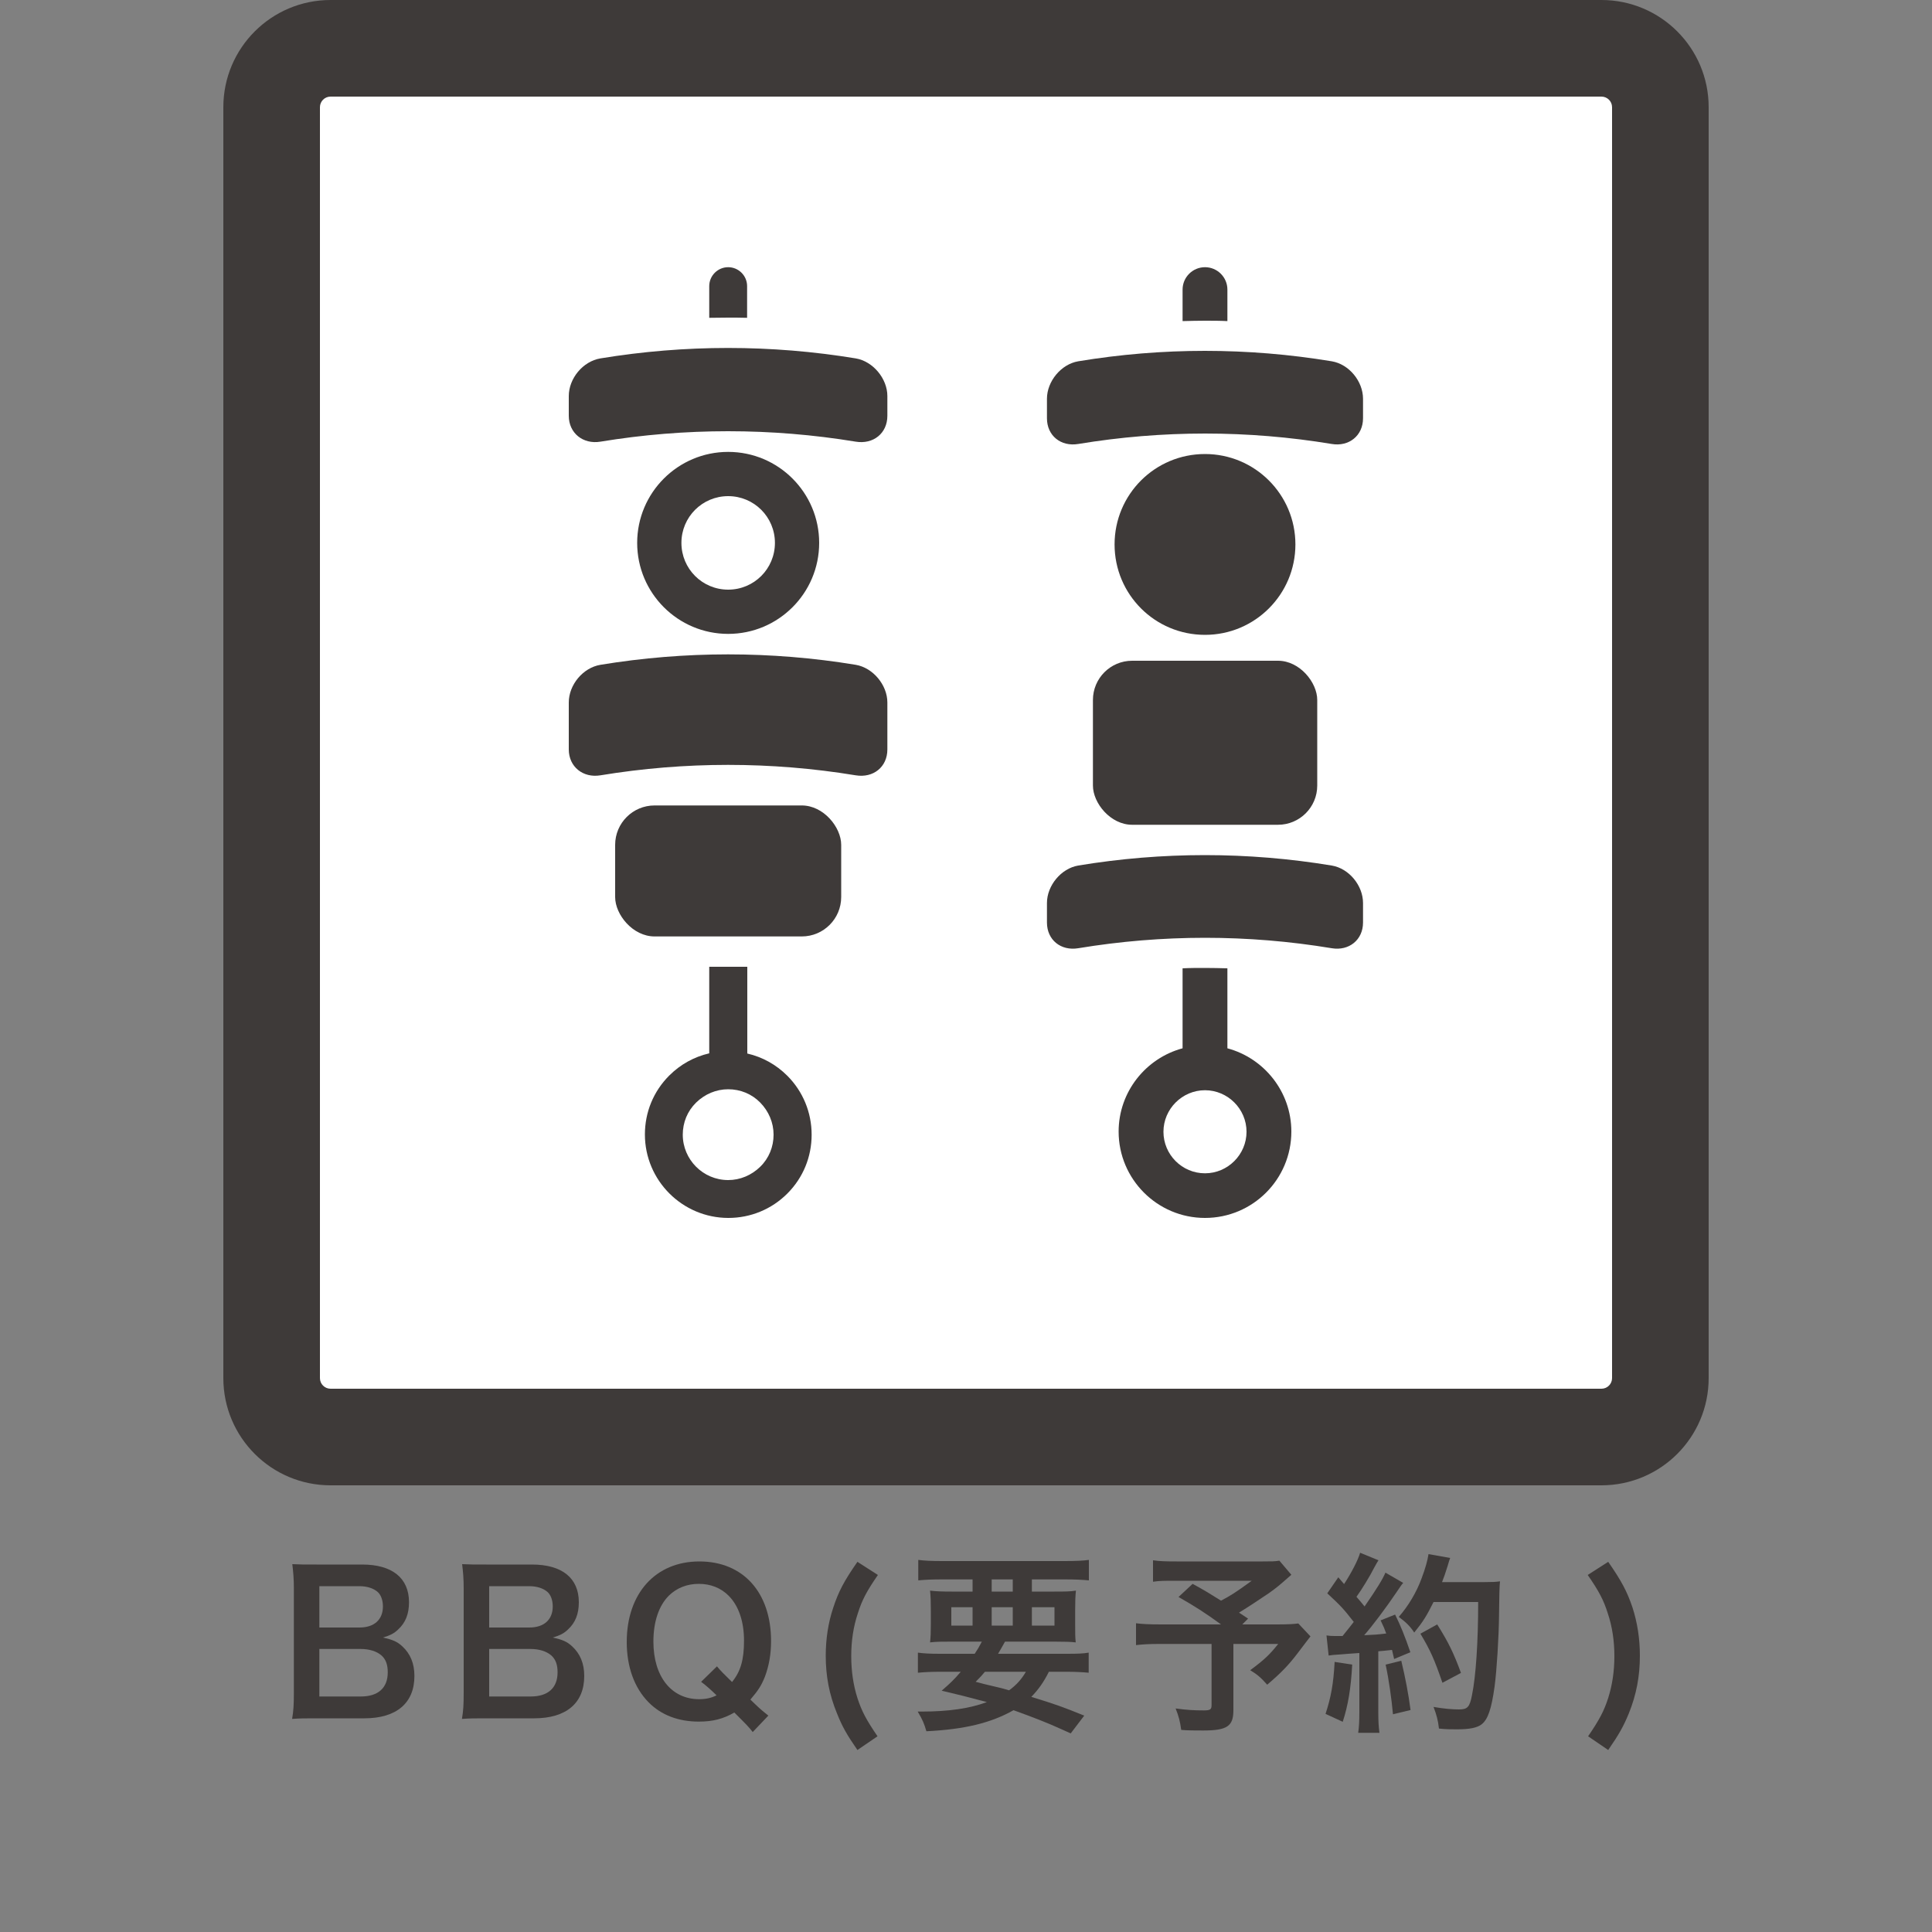 <?xml version="1.0" encoding="UTF-8"?>
<svg id="_レイヤー_1" data-name="レイヤー 1" xmlns="http://www.w3.org/2000/svg" viewBox="0 0 100 100">
  <rect x="0" y="0" width="100" height="100" fill="#808080" stroke="none"/>
  <defs>
    <style>
      .cls-1 {
        fill: #fff;
      }

      .cls-2 {
        fill: #3e3a39;
      }
    </style>
  </defs>
  <g>
    <rect class="cls-1" x="14.06" y="2.5" width="71.87" height="71.87" rx="3.04" ry="3.04"/>
    <path class="cls-2" d="M82.89,5c.3,0,.55,.24,.55,.55V71.33c0,.3-.24,.55-.55,.55H17.11c-.3,0-.55-.24-.55-.55V5.55c0-.3,.24-.55,.55-.55H82.89M82.89,0H17.11C14.05,0,11.56,2.48,11.56,5.55V71.33c0,3.06,2.48,5.55,5.55,5.55H82.89c3.06,0,5.55-2.48,5.55-5.55V5.55C88.44,2.48,85.95,0,82.89,0h0Z"/>
  </g>
  <g>
    <g>
      <g>
        <path class="cls-2" d="M37.69,16.44c.33,0,.65,0,.98,.01v-1.64c0-.54-.44-.98-.98-.98-.54,0-.98,.44-.98,.98v1.64c.33,0,.65-.01,.98-.01Z"/>
        <path class="cls-2" d="M38.67,50.04h-1.96v4.48c-.78,.18-1.49,.57-2.07,1.15-.82,.82-1.26,1.9-1.26,3.05,0,2.38,1.94,4.32,4.32,4.32,1.15,0,2.24-.45,3.05-1.26,.82-.82,1.26-1.9,1.26-3.05,0-1.15-.45-2.24-1.26-3.05-.58-.58-1.29-.97-2.07-1.15v-4.48Zm1.37,8.69c0,.63-.24,1.22-.69,1.66s-1.04,.69-1.66,.69c-1.3,0-2.35-1.06-2.35-2.35,0-.63,.24-1.22,.69-1.66s1.04-.69,1.66-.69c.63,0,1.22,.24,1.66,.69s.69,1.04,.69,1.66Z"/>
      </g>
      <path class="cls-2" d="M45.93,21.52c0,.91-.73,1.49-1.64,1.34-4.37-.72-8.84-.72-13.21,0-.9,.15-1.64-.44-1.64-1.34,0-.34,0-.68,0-1.02,0-.91,.73-1.8,1.64-1.95,4.37-.72,8.84-.72,13.21,0,.9,.15,1.64,1.05,1.64,1.95,0,.34,0,.68,0,1.02Z"/>
      <path class="cls-2" d="M45.93,38.79c0,.91-.73,1.49-1.64,1.34-4.37-.72-8.84-.72-13.21,0-.9,.15-1.64-.44-1.64-1.34,0-.81,0-1.62,0-2.43,0-.91,.73-1.8,1.64-1.95,4.37-.72,8.84-.72,13.21,0,.9,.15,1.64,1.05,1.64,1.95,0,.81,0,1.62,0,2.43Z"/>
      <path class="cls-2" d="M37.69,23.39c-2.6,0-4.71,2.11-4.71,4.71,0,2.6,2.11,4.71,4.71,4.71,2.6,0,4.71-2.11,4.71-4.71,0-2.6-2.11-4.71-4.71-4.71Zm2.42,4.71c0,1.34-1.08,2.42-2.42,2.42-1.34,0-2.42-1.08-2.42-2.42,0-1.34,1.08-2.42,2.42-2.42,1.34,0,2.42,1.08,2.42,2.42Z"/>
      <rect class="cls-2" x="31.84" y="41.69" width="11.7" height="6.78" rx="2.04" ry="2.04"/>
    </g>
    <g>
      <path class="cls-2" d="M70.55,21.65c0,.9-.73,1.48-1.62,1.33-4.34-.72-8.77-.72-13.12,0-.9,.15-1.62-.43-1.62-1.33,0-.34,0-.68,0-1.01,0-.9,.73-1.79,1.62-1.94,4.34-.72,8.77-.72,13.12,0,.9,.15,1.62,1.04,1.62,1.94v1.01Z"/>
      <path class="cls-2" d="M70.55,47.75c0,.9-.73,1.48-1.62,1.33-4.34-.72-8.77-.72-13.12,0-.9,.15-1.62-.43-1.62-1.33,0-.34,0-.68,0-1.01,0-.9,.73-1.79,1.62-1.94,4.34-.72,8.77-.72,13.12,0,.9,.15,1.62,1.04,1.62,1.94v1.01Z"/>
      <path class="cls-2" d="M67.05,28.18c0,2.58-2.09,4.68-4.68,4.68s-4.68-2.09-4.68-4.68,2.09-4.68,4.68-4.68c2.58,0,4.68,2.09,4.68,4.68Z"/>
      <rect class="cls-2" x="56.57" y="34.2" width="11.61" height="8.49" rx="2.03" ry="2.03"/>
      <g>
        <path class="cls-2" d="M62.37,16.6c.39,0,.77,0,1.16,.02v-1.63c0-.64-.52-1.16-1.16-1.16s-1.16,.52-1.16,1.16v1.63c.39-.01,.77-.02,1.16-.02Z"/>
        <path class="cls-2" d="M63.53,54.26v-4.14c-.39-.01-.77-.02-1.16-.02s-.77,0-1.16,.02v4.14c-1.9,.51-3.31,2.25-3.31,4.31,0,2.46,2,4.47,4.47,4.47s4.47-2,4.47-4.47c0-2.06-1.41-3.8-3.31-4.31Zm-1.16,6.47c-1.19,0-2.15-.97-2.15-2.15s.97-2.15,2.15-2.15,2.15,.97,2.15,2.15-.97,2.15-2.15,2.15Z"/>
      </g>
    </g>
  </g>
  <g>
    <path class="cls-2" d="M16.4,88.94c-.58,0-.87,0-1.28,.03,.07-.42,.09-.71,.09-1.35v-5.43c0-.46-.03-.82-.08-1.23,.42,.02,.58,.02,1.26,.02h2.36c1.55,0,2.42,.7,2.42,1.95,0,.61-.18,1.06-.56,1.41-.22,.21-.4,.3-.79,.42,.51,.11,.74,.21,1.01,.46,.41,.38,.62,.88,.62,1.53,0,1.4-.93,2.19-2.59,2.19h-2.46Zm2.21-4.7c.76,0,1.21-.41,1.21-1.09,0-.32-.1-.59-.26-.74-.22-.2-.56-.31-.96-.31h-2.07v2.14h2.08Zm-2.08,3.57h2.15c.89,0,1.39-.44,1.39-1.25,0-.4-.1-.67-.32-.87-.25-.22-.63-.34-1.09-.34h-2.13v2.46Z"/>
    <path class="cls-2" d="M25.19,88.94c-.58,0-.87,0-1.28,.03,.07-.42,.09-.71,.09-1.35v-5.43c0-.46-.03-.82-.08-1.23,.42,.02,.58,.02,1.26,.02h2.36c1.55,0,2.42,.7,2.42,1.95,0,.61-.18,1.06-.56,1.41-.22,.21-.4,.3-.79,.42,.51,.11,.74,.21,1.01,.46,.41,.38,.62,.88,.62,1.53,0,1.4-.93,2.19-2.59,2.19h-2.46Zm2.21-4.7c.76,0,1.21-.41,1.21-1.09,0-.32-.1-.59-.26-.74-.22-.2-.56-.31-.96-.31h-2.07v2.14h2.08Zm-2.08,3.57h2.15c.89,0,1.39-.44,1.39-1.25,0-.4-.1-.67-.32-.87-.25-.22-.63-.34-1.09-.34h-2.13v2.46Z"/>
    <path class="cls-2" d="M38.96,89.65c-.2-.26-.29-.35-.95-1.01-.58,.33-1.11,.47-1.84,.47-1.06,0-1.95-.34-2.6-1-.74-.75-1.13-1.84-1.13-3.12,0-2.52,1.49-4.17,3.76-4.17s3.71,1.61,3.71,4.12c0,.69-.11,1.29-.32,1.85-.18,.45-.34,.7-.75,1.18l.28,.27c.23,.22,.42,.38,.65,.56l-.81,.85Zm-1.85-3.4c.17,.21,.37,.41,.78,.81,.44-.54,.62-1.14,.62-2.14s-.28-1.81-.8-2.33c-.4-.4-.93-.61-1.54-.61s-1.14,.21-1.55,.61c-.52,.52-.8,1.35-.8,2.38,0,1.81,.93,2.98,2.37,2.98,.34,0,.62-.06,.9-.2-.31-.3-.51-.48-.8-.7l.82-.8Z"/>
    <path class="cls-2" d="M44.38,90.58c-.56-.81-.79-1.22-1.06-1.9-.4-.97-.58-1.93-.58-2.98,0-.87,.13-1.72,.39-2.49,.27-.83,.56-1.38,1.25-2.37l1.06,.68c-.58,.84-.82,1.29-1.04,1.99-.23,.69-.34,1.42-.34,2.21s.11,1.51,.32,2.17c.22,.68,.46,1.13,1.04,1.98l-1.04,.71Z"/>
    <path class="cls-2" d="M50.45,85.6c.16-.24,.23-.36,.37-.63h-1.52c-.52,0-.85,0-1.16,.04,.03-.29,.04-.52,.04-.97v-.69c0-.46-.01-.72-.04-1.02,.32,.04,.64,.05,1.11,.05h1.09v-.63h-1.66c-.47,0-.84,.02-1.15,.05v-1.06c.3,.04,.67,.06,1.23,.06h6.36c.58,0,.97-.02,1.24-.06v1.06c-.32-.03-.68-.05-1.16-.05h-1.79v.63h1.16c.51,0,.83,0,1.12-.05-.03,.28-.04,.53-.04,1.02v.68c0,.5,0,.73,.03,.98-.25-.03-.56-.04-1.13-.04h-2.53c-.21,.37-.24,.43-.36,.63h3.53c.58,0,.88-.01,1.16-.06v1.04c-.33-.03-.67-.05-1.16-.05h-.9c-.26,.52-.53,.91-.91,1.3,1.27,.39,1.63,.52,2.74,.97l-.7,.92c-.25-.11-.45-.2-.58-.26q-.85-.39-2.38-.94c-1.17,.66-2.52,.99-4.51,1.09-.12-.41-.19-.58-.45-1.02h.22c1.38,0,2.47-.16,3.36-.49-1.16-.31-1.33-.35-2.34-.59,.45-.39,.64-.57,.99-.98h-1.07c-.49,0-.82,.02-1.15,.05v-1.04c.28,.04,.6,.06,1.15,.06h1.79Zm-1.21-2.41v.95h1.1v-.95h-1.1Zm1.74,3.34c-.15,.18-.23,.27-.48,.52q.35,.1,1.13,.28c.11,.02,.25,.06,.6,.16,.36-.26,.64-.56,.87-.96h-2.12Zm.35-4.15h1.09v-.63h-1.09v.63Zm0,1.76h1.09v-.95h-1.09v.95Zm2.08,0h1.17v-.95h-1.17v.95Z"/>
    <path class="cls-2" d="M66.84,81.51c-.67,.59-.73,.64-1.16,.95-.61,.41-1.03,.69-1.55,1.01,.22,.14,.23,.15,.47,.31l-.3,.3h1.79c.58,0,.9-.02,1.11-.05l.63,.67s-.23,.29-.65,.85c-.47,.62-.85,1.02-1.59,1.65-.32-.36-.51-.53-.88-.75,.74-.55,1-.8,1.45-1.36h-2.32v3.44c0,.82-.33,1.04-1.56,1.04-.33,0-.83,0-1.14-.03-.06-.44-.13-.71-.29-1.11,.6,.08,.95,.1,1.46,.1,.33,0,.4-.05,.4-.27v-3.17h-2.65c-.56,0-.91,.02-1.26,.06v-1.13c.32,.04,.66,.06,1.31,.06h3.09c-.85-.62-1.36-.94-2.2-1.42l.73-.68c.66,.36,.88,.5,1.47,.87,.51-.27,.72-.4,1.59-1.03h-3.9c-.64,0-.87,0-1.21,.05v-1.11c.35,.05,.65,.06,1.23,.06h4.45c.44,0,.62,0,.86-.04l.62,.73Z"/>
    <path class="cls-2" d="M69.99,86.16c-.07,1.25-.21,2.09-.49,2.96l-.89-.41c.28-.86,.41-1.55,.47-2.69l.91,.14Zm-1.33-1.51c.15,.02,.23,.03,.43,.03,.07,0,.17,0,.4,0,.34-.42,.38-.47,.58-.73-.54-.69-.64-.8-1.37-1.48l.57-.83c.14,.17,.2,.23,.3,.35,.38-.58,.73-1.26,.83-1.62l.95,.39c-.06,.09-.1,.16-.21,.36-.23,.46-.68,1.19-.93,1.53,.17,.2,.28,.32,.42,.5,.65-.94,.94-1.42,1.08-1.75l.92,.53c-.1,.11-.16,.21-.33,.46-.56,.83-1.26,1.76-1.69,2.25,.59-.03,.63-.03,1.14-.09-.09-.25-.13-.35-.29-.68l.75-.3c.26,.51,.53,1.18,.79,1.95l-.84,.35c-.05-.23-.07-.31-.11-.47-.3,.03-.53,.06-.71,.07v3.15c0,.5,.02,.77,.06,1.07h-1.1c.04-.3,.06-.57,.06-1.07v-3.06c-.43,.03-.74,.05-.94,.07-.43,.03-.46,.03-.65,.06l-.11-1.03Zm3.87,1.31c.21,.88,.37,1.71,.48,2.55l-.91,.22c-.07-.77-.21-1.78-.38-2.57l.81-.2Zm1.67-3.04c-.36,.72-.53,1-1,1.58-.2-.31-.43-.54-.8-.81,.5-.57,.92-1.28,1.18-1.99,.19-.5,.31-.93,.36-1.26l1.12,.2q-.05,.13-.13,.41c-.13,.41-.17,.53-.29,.84h2.18c.42,0,.6-.01,.82-.04q-.04,.32-.05,1.74c-.01,1.14-.12,2.88-.23,3.7-.16,1.15-.34,1.7-.67,1.96-.23,.18-.63,.26-1.28,.26-.26,0-.57,0-.93-.04-.05-.44-.12-.69-.28-1.12,.51,.09,.96,.13,1.31,.13,.45,0,.56-.12,.68-.74,.2-.97,.32-2.74,.32-4.82h-2.31Zm.46,4.18c-.42-1.22-.62-1.67-1.14-2.54l.87-.48c.59,.94,.85,1.48,1.23,2.51l-.96,.51Z"/>
    <path class="cls-2" d="M82.2,89.87c.58-.85,.82-1.3,1.04-1.98,.21-.67,.32-1.38,.32-2.17s-.11-1.52-.34-2.21c-.22-.7-.46-1.15-1.04-1.99l1.06-.68c.69,.99,.98,1.54,1.26,2.37,.25,.78,.38,1.61,.38,2.49,0,1.06-.18,2.01-.57,2.98-.28,.68-.51,1.09-1.07,1.9l-1.04-.71Z"/>
  </g>
</svg>